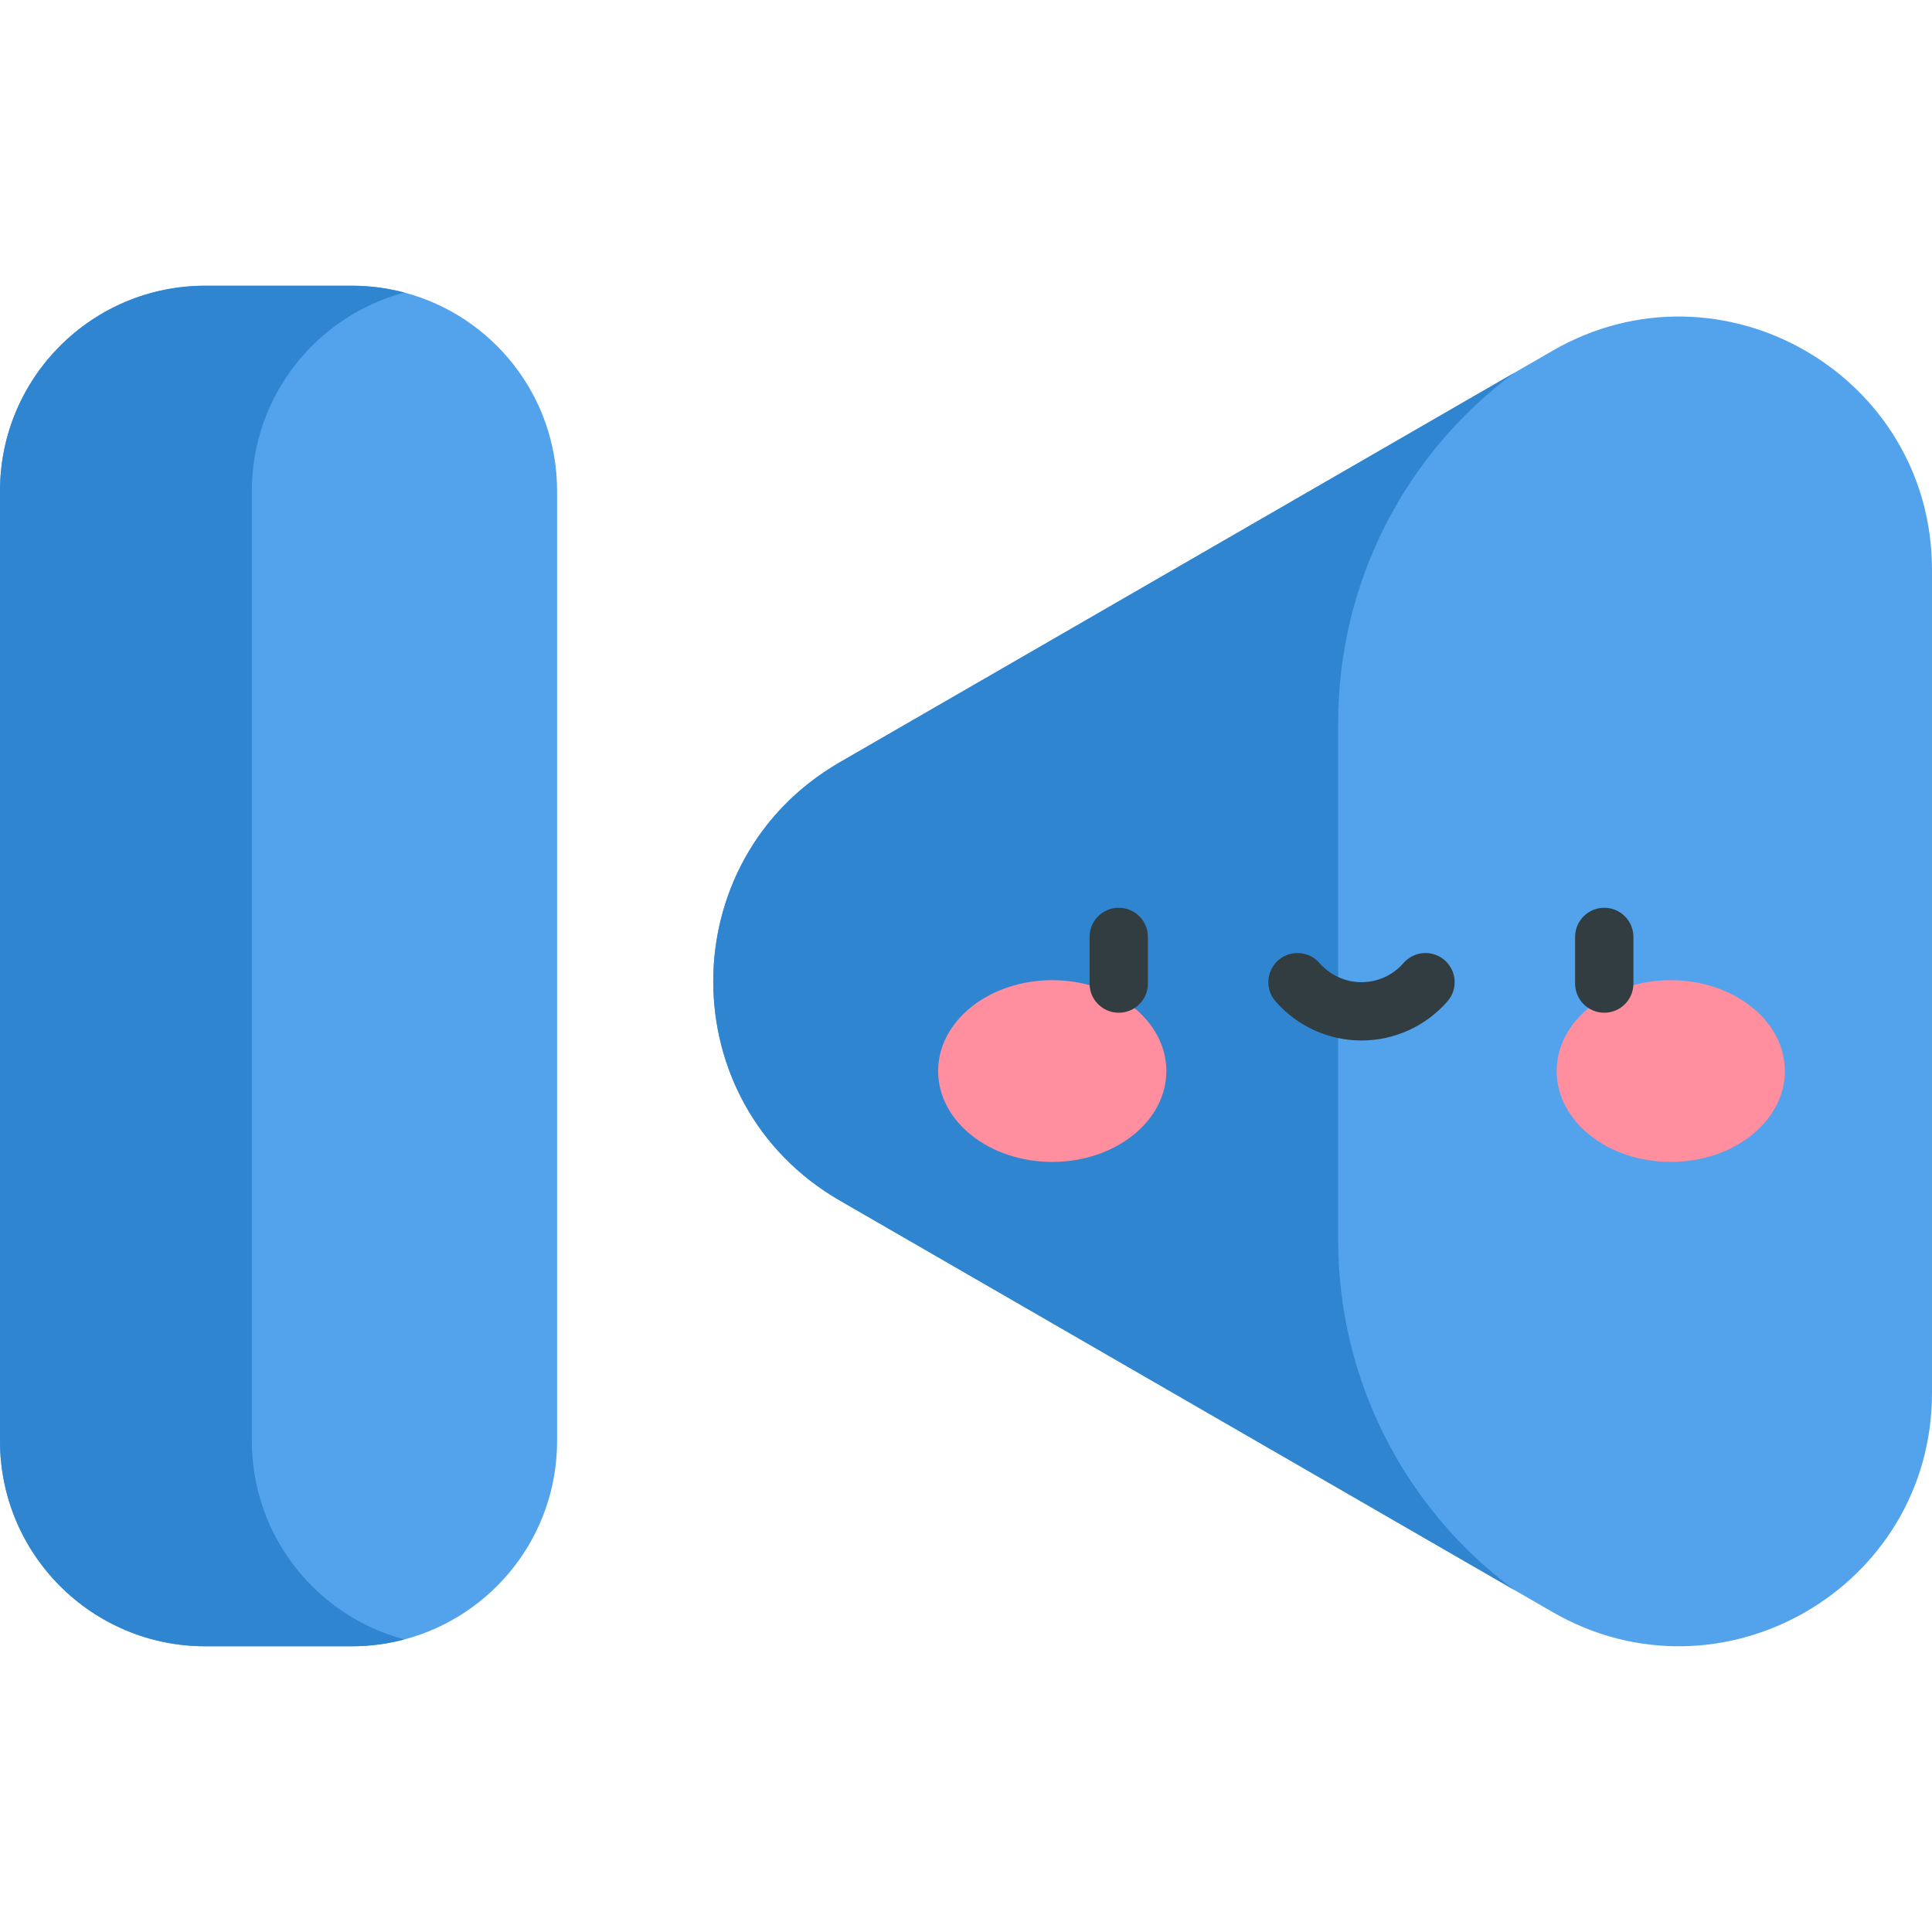 <svg id="Capa_1" enable-background="new 0 0 497 497" height="512" viewBox="0 0 497 497" width="512" xmlns="http://www.w3.org/2000/svg"><g><g><path d="m104.049 75.264c-4.327-1.146-8.869-1.764-13.556-1.764h-37.676c-29.17 0-52.817 23.647-52.817 52.817v244.366c0 29.17 23.647 52.817 52.817 52.817h37.676c4.688 0 9.229-.618 13.556-1.764 22.6-5.986 39.261-26.57 39.261-51.053v-244.366c0-24.483-16.661-45.067-39.261-51.053z" fill="#53a3ec"/><path d="m64.789 370.683v-244.366c0-24.482 16.661-45.067 39.261-51.053-4.328-1.146-8.87-1.764-13.557-1.764h-37.676c-29.17 0-52.817 23.647-52.817 52.817v244.366c0 29.17 23.647 52.817 52.817 52.817h37.676c4.688 0 9.229-.618 13.556-1.764-22.6-5.986-39.26-26.57-39.26-51.053z" fill="#3085d1"/></g><g><path d="m399.373 90.239-9.771 5.641-41.851 24.163-131.728 76.054c-43.39 25.051-43.39 87.679 0 112.73l131.728 76.053 41.85 24.162 9.771 5.642c43.39 25.051 97.627-6.263 97.627-56.365v-211.715c.001-50.102-54.236-81.416-97.626-56.365z" fill="#53a3ec"/><path d="m344.249 319.157v-133.393c0-35.699 17.035-68.963 45.353-89.884l-41.851 24.163-131.728 76.054c-43.39 25.051-43.39 87.679 0 112.73l131.728 76.053 41.85 24.162c-28.317-20.921-45.352-54.185-45.352-89.885z" fill="#3085d1"/></g><g><g><g><ellipse cx="270.684" cy="275.524" fill="#ff8e9e" rx="29.355" ry="23.377"/></g><g><ellipse cx="429.797" cy="275.524" fill="#ff8e9e" rx="29.355" ry="23.377"/></g></g></g><g fill="#313d40"><path d="m287.792 233.521c-4.142 0-7.5 3.357-7.5 7.5v12c0 4.143 3.358 7.5 7.5 7.5s7.5-3.357 7.5-7.5v-12c0-4.142-3.358-7.5-7.5-7.5z"/><path d="m412.689 233.521c-4.142 0-7.5 3.357-7.5 7.5v12c0 4.143 3.358 7.5 7.5 7.5s7.5-3.357 7.5-7.5v-12c0-4.142-3.358-7.5-7.5-7.5z"/><path d="m371.632 247.009c-3.124-2.722-7.861-2.397-10.582.728-2.729 3.131-6.668 4.927-10.81 4.927s-8.082-1.796-10.81-4.927c-2.721-3.123-7.459-3.449-10.582-.728s-3.448 7.459-.727 10.581c5.578 6.402 13.64 10.073 22.119 10.073s16.54-3.671 22.118-10.073c2.722-3.122 2.397-7.86-.726-10.581z"/></g></g></svg>